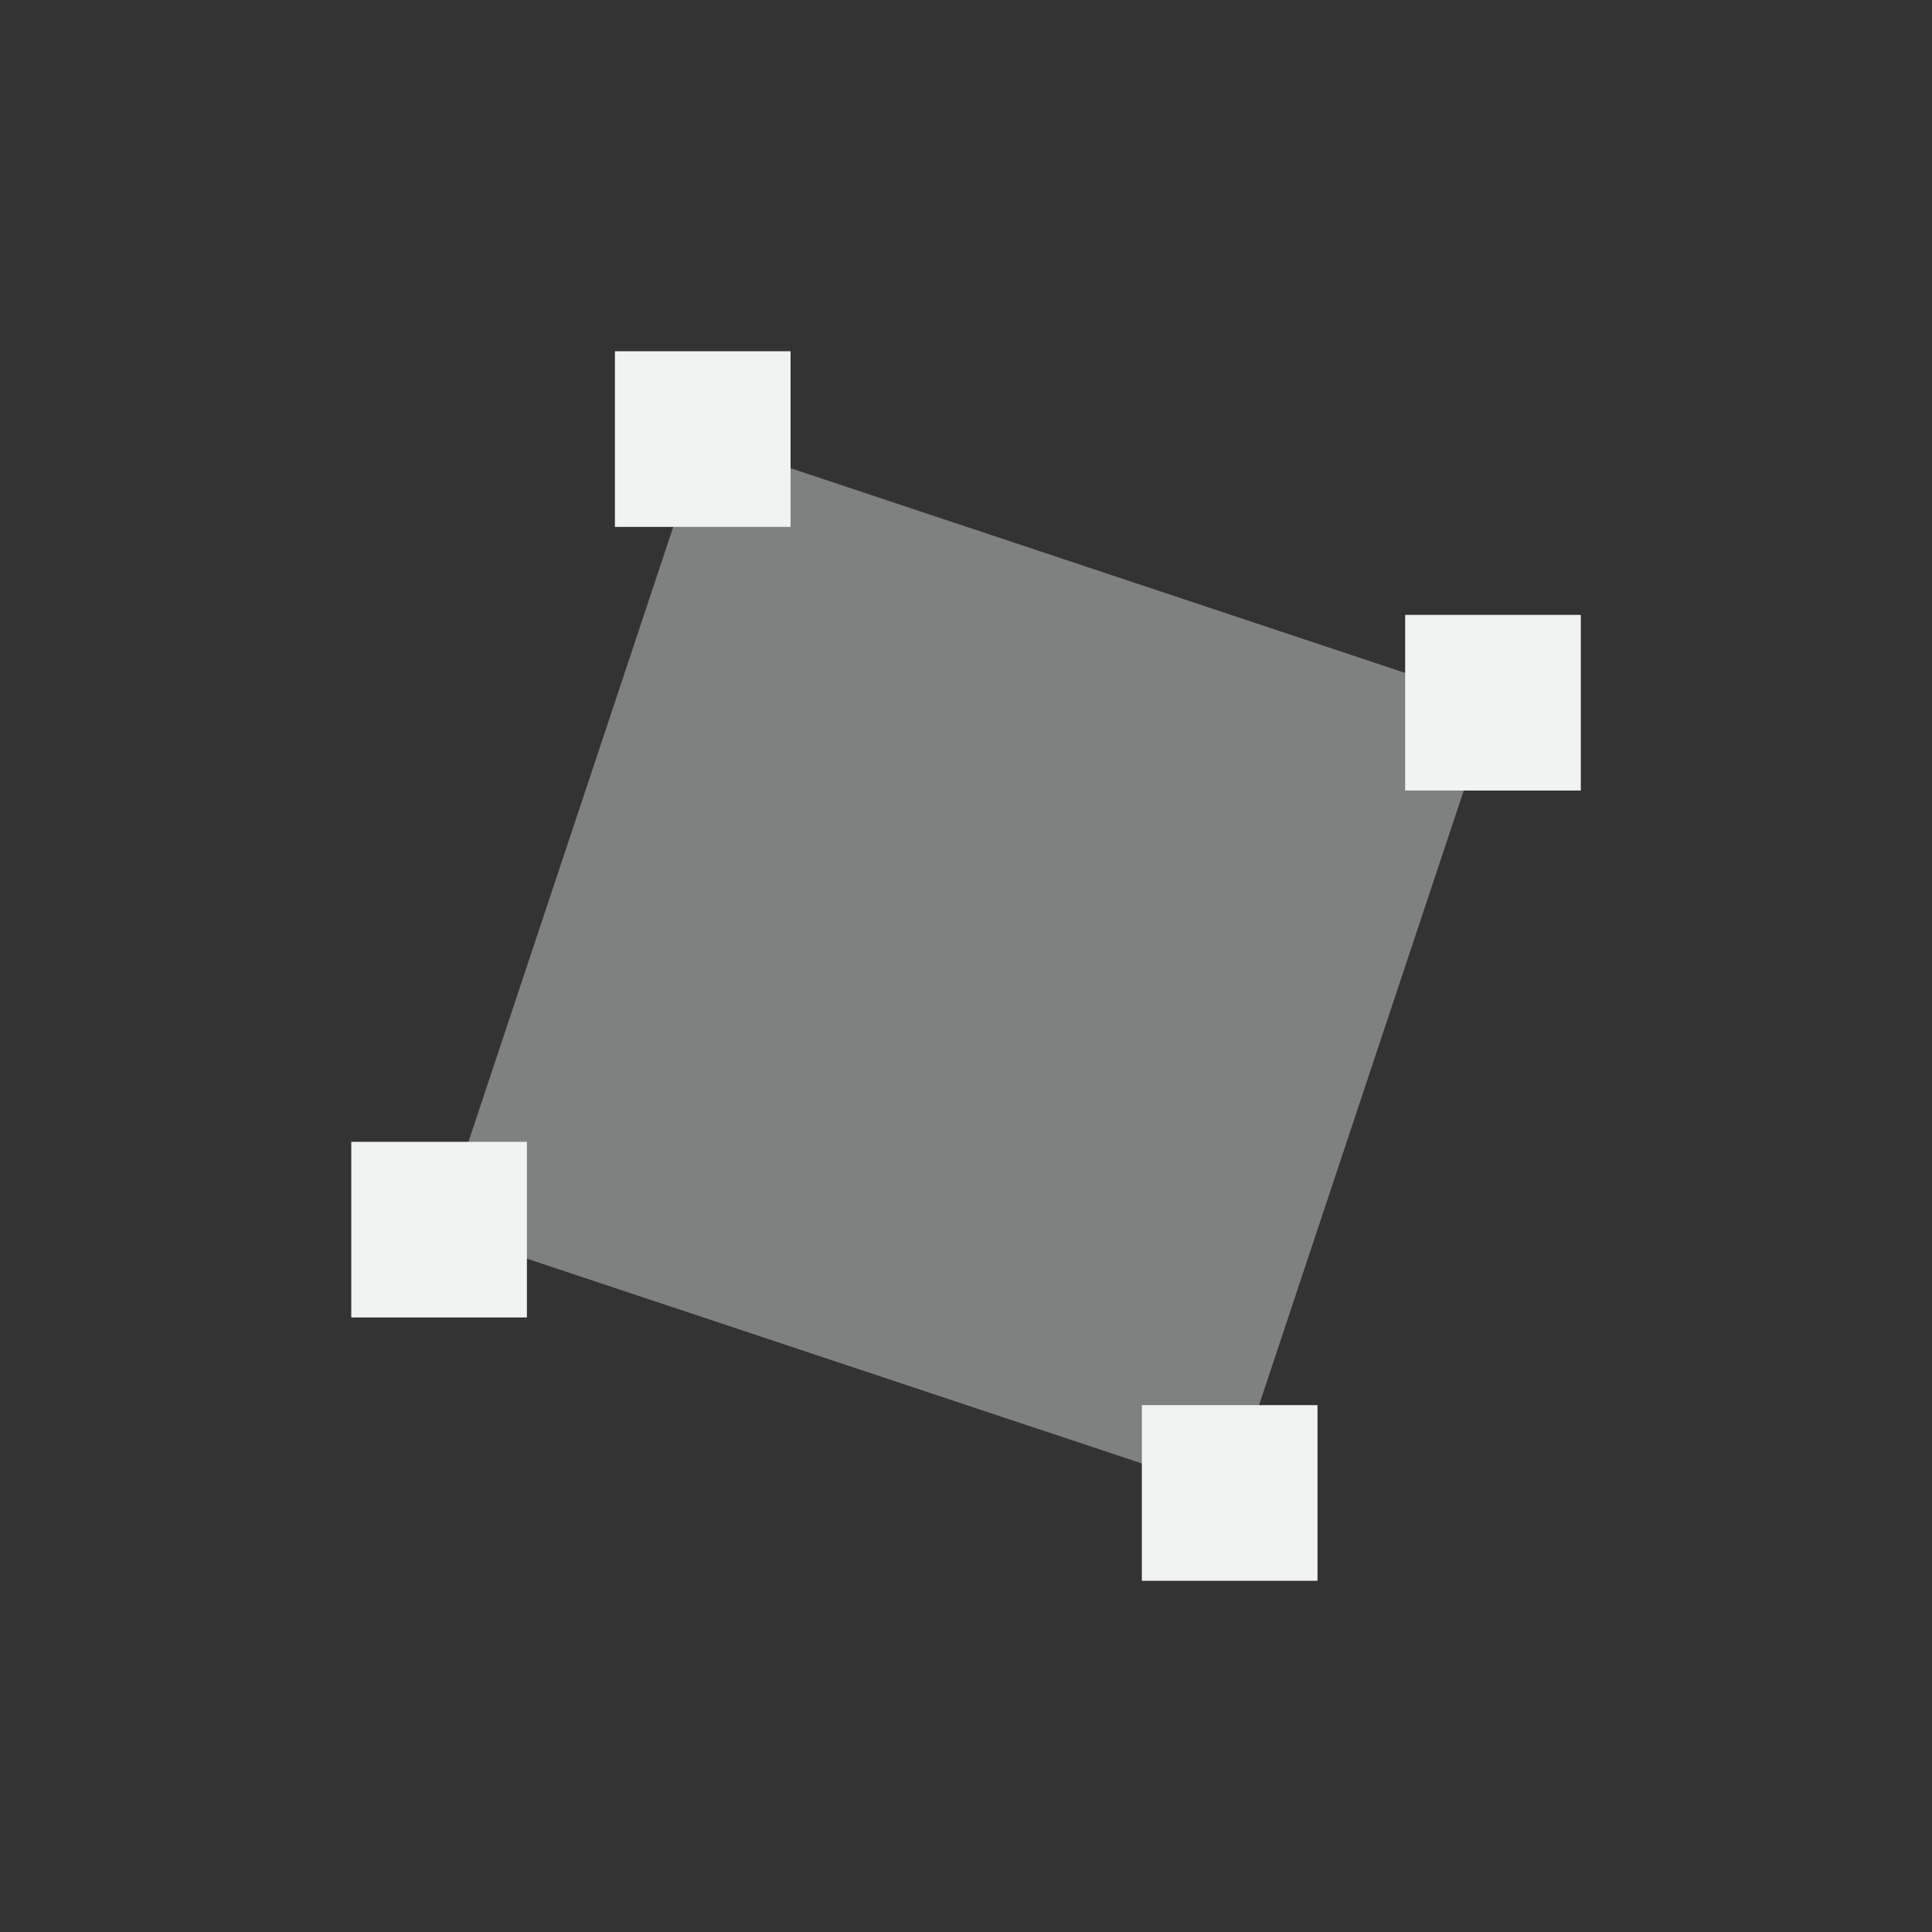 <?xml version="1.0" encoding="UTF-8" standalone="no"?>
<!--Part of Monotone: https://github.com/sixsixfive/Monotone, released under cc-by-sa_v4-->
<svg xmlns="http://www.w3.org/2000/svg" version="1.1" viewBox="-3 -3 22 22">
 <rect x="-3" y="-3" width="22" height="22" fill="#333333" stroke="none"/>
 <g stroke-width=".342" transform="matrix(3.781 0 0 3.781 -.002 .009)" fill="#f1f2f2">
  <path opacity=".4" stroke-width=".53" d="m1.323 0.526 2.381 0.793-0.793 2.381-2.381-0.793z"/>
  <g fill="#f1f2f2">
   <rect height="0.529" width="0.529" y="2.643" x="0.265"/>
   <rect height="0.529" width="0.529" y="1.056" x="3.439"/>
   <rect height="0.529" width="0.529" y="3.436" x="2.646"/>
   <path d="m1.852 0.262v0.529h0.529v-0.529z" transform="translate(-.793 -0)"/>
  </g>
 </g>
</svg>

